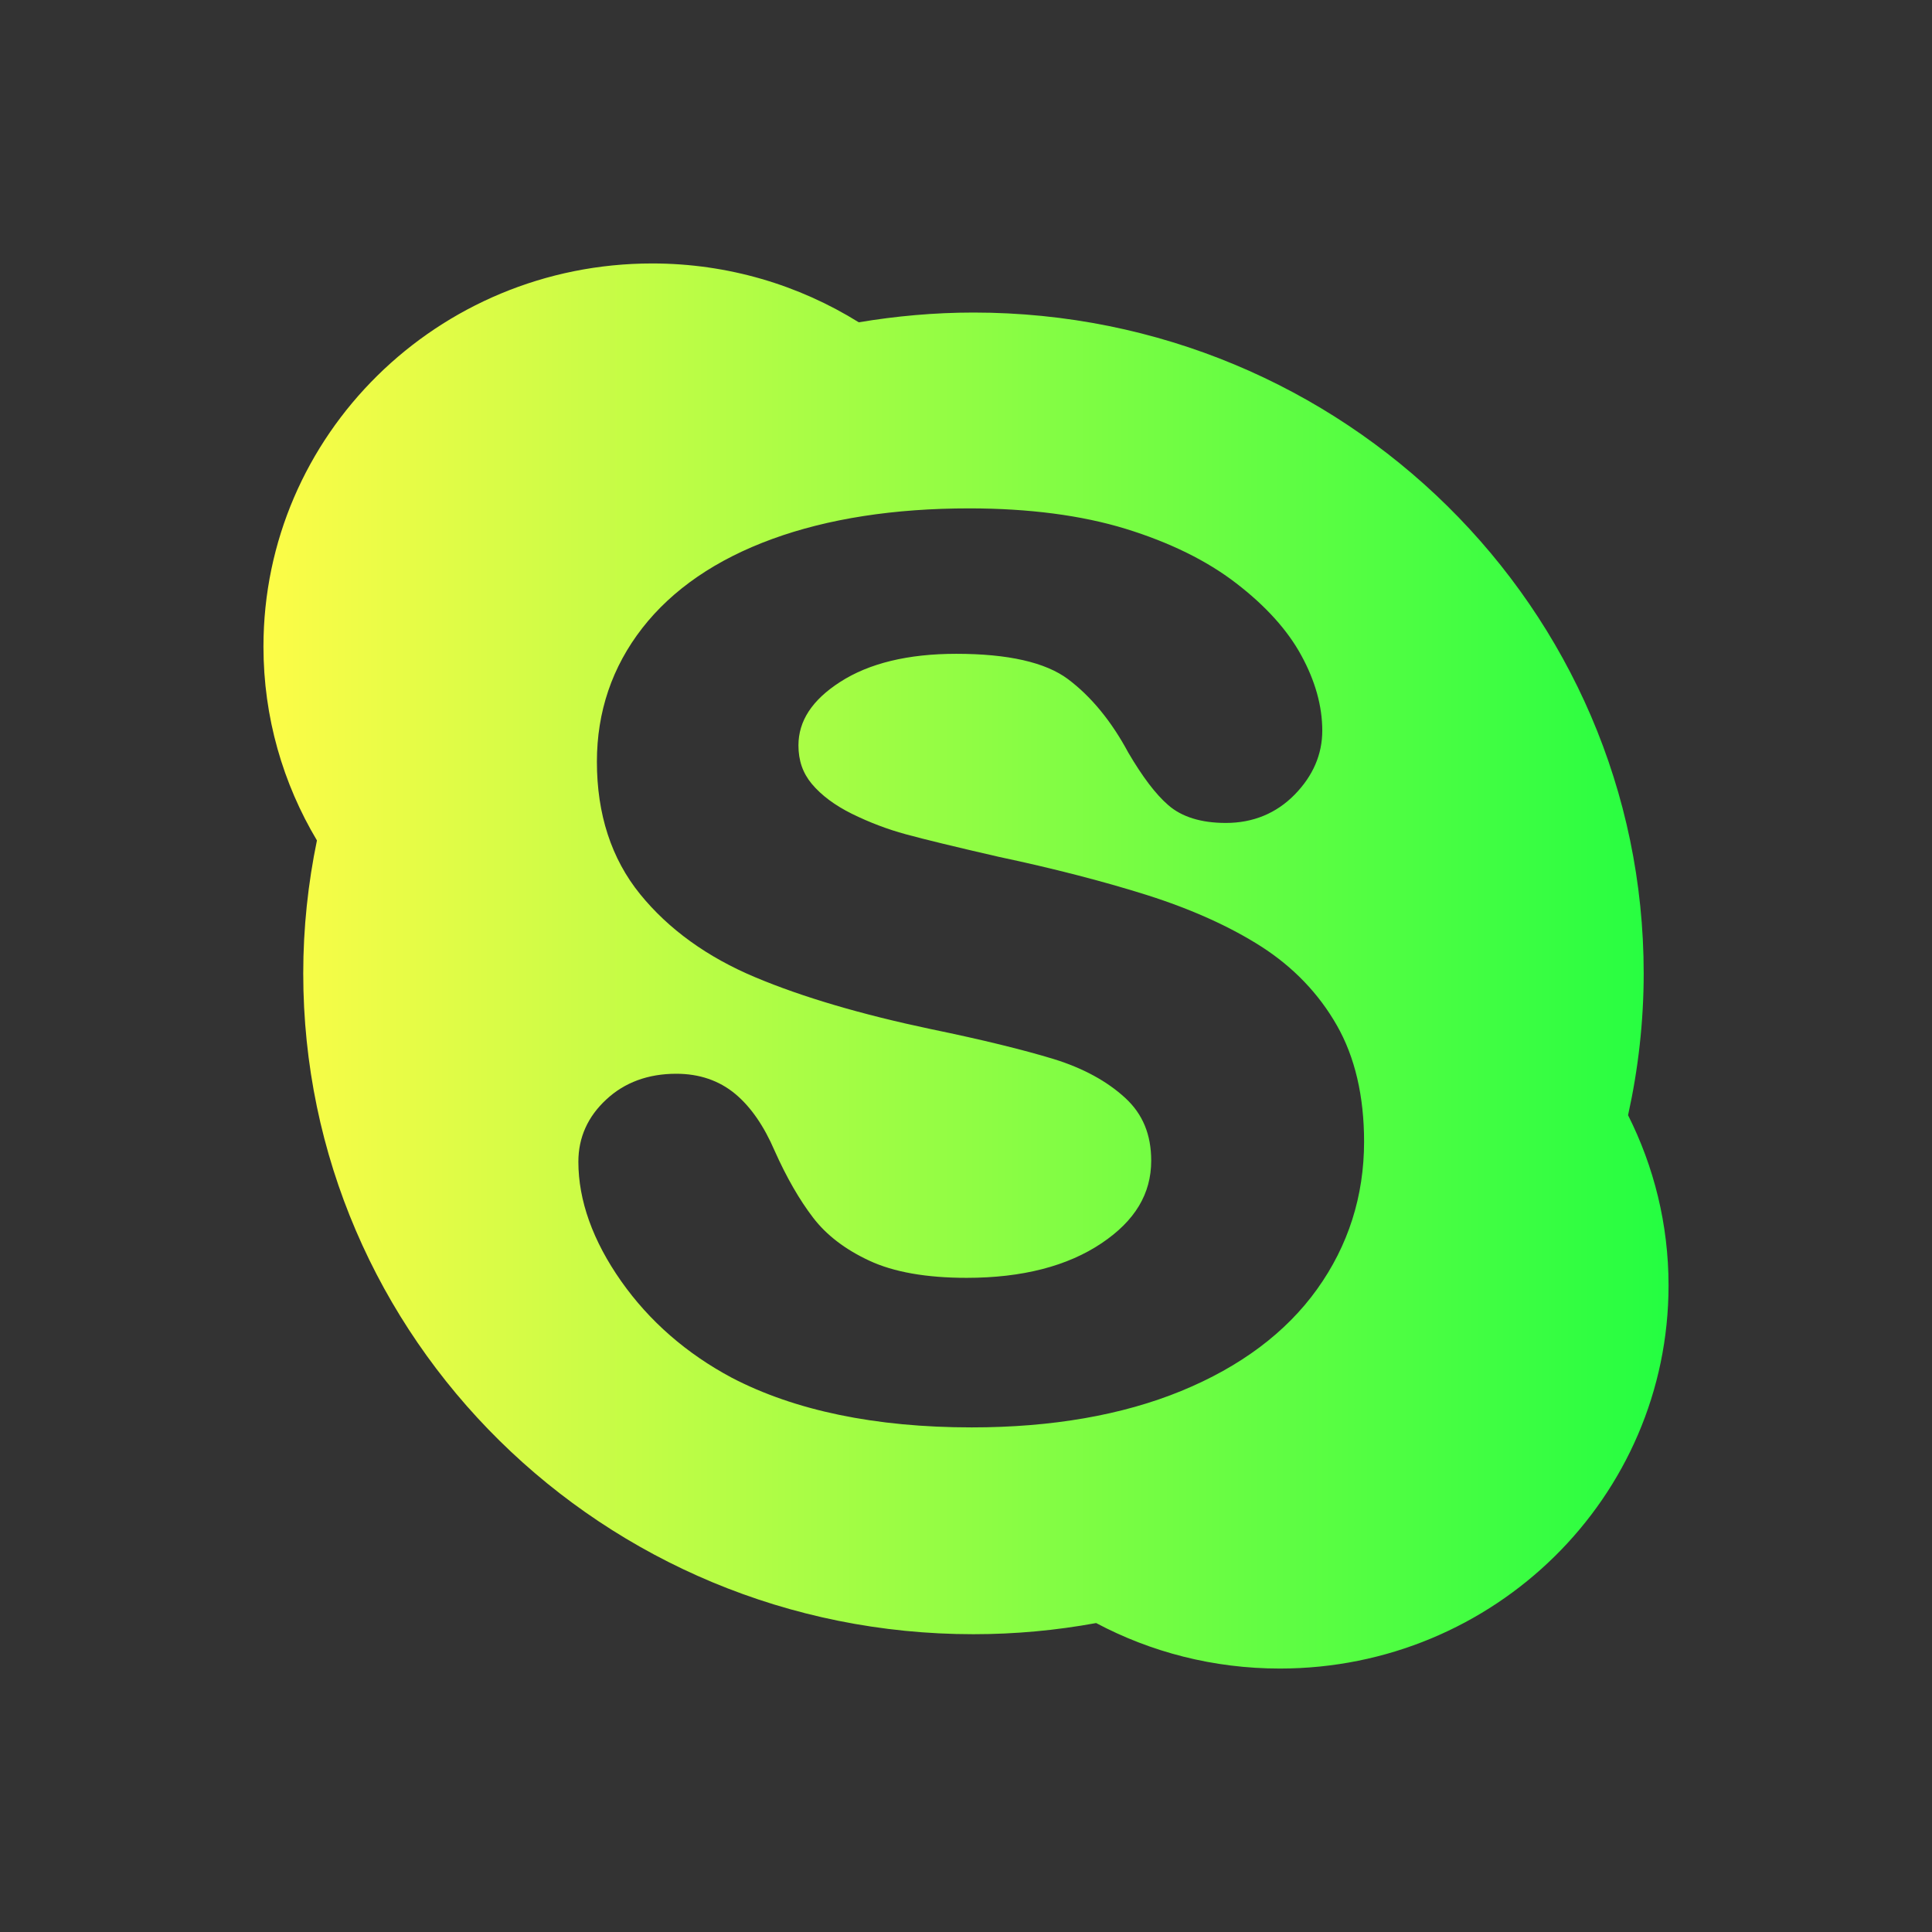 <svg width="22" height="22" viewBox="0 0 22 22" fill="none" xmlns="http://www.w3.org/2000/svg">
<rect x="0" y="0" width="22" height="22" fill="#333333" stroke="none"/>
<path d="M7.426 3C4.982 3 3 4.954 3 7.363C3 8.169 3.223 8.923 3.609 9.57C3.508 10.059 3.453 10.566 3.453 11.084C3.453 15.24 6.869 18.609 11.084 18.609C11.562 18.609 12.029 18.565 12.482 18.482C13.105 18.813 13.818 19 14.574 19C17.019 19 19 17.047 19 14.637C19 13.941 18.833 13.283 18.539 12.699C18.654 12.179 18.717 11.638 18.717 11.084C18.717 6.928 15.301 3.559 11.086 3.559C10.641 3.559 10.204 3.599 9.779 3.67C9.097 3.246 8.291 3 7.426 3ZM11.035 5.789C11.717 5.789 12.316 5.868 12.816 6.021C13.319 6.176 13.743 6.384 14.076 6.641C14.412 6.899 14.662 7.176 14.818 7.463C14.977 7.754 15.057 8.041 15.057 8.32C15.057 8.589 14.952 8.834 14.744 9.047C14.535 9.261 14.27 9.371 13.959 9.371C13.677 9.371 13.456 9.302 13.303 9.168C13.16 9.044 13.012 8.849 12.848 8.57C12.657 8.214 12.426 7.932 12.162 7.734C11.906 7.542 11.478 7.445 10.889 7.445C10.342 7.445 9.897 7.552 9.566 7.766C9.248 7.971 9.092 8.209 9.092 8.488C9.092 8.66 9.141 8.802 9.244 8.926C9.353 9.056 9.506 9.17 9.699 9.266C9.9 9.365 10.108 9.444 10.315 9.5C10.527 9.558 10.882 9.644 11.369 9.756C11.987 9.887 12.555 10.033 13.057 10.191C13.565 10.352 14.005 10.55 14.363 10.779C14.729 11.014 15.018 11.316 15.223 11.676C15.429 12.037 15.533 12.482 15.533 13C15.533 13.62 15.353 14.185 14.998 14.68C14.645 15.173 14.125 15.563 13.449 15.84C12.78 16.114 11.978 16.254 11.065 16.254C9.968 16.254 9.049 16.062 8.332 15.688C7.819 15.414 7.395 15.046 7.074 14.59C6.75 14.129 6.586 13.67 6.586 13.229C6.586 12.953 6.693 12.715 6.904 12.52C7.113 12.325 7.382 12.227 7.701 12.227C7.963 12.227 8.189 12.304 8.373 12.457C8.549 12.604 8.699 12.821 8.82 13.102C8.956 13.407 9.104 13.664 9.26 13.867C9.41 14.063 9.623 14.227 9.898 14.355C10.175 14.485 10.549 14.551 11.008 14.551C11.639 14.551 12.156 14.418 12.545 14.156C12.925 13.901 13.109 13.593 13.109 13.217C13.109 12.92 13.013 12.687 12.815 12.504C12.607 12.312 12.333 12.163 12 12.06C11.653 11.954 11.184 11.839 10.602 11.719C9.81 11.552 9.137 11.354 8.602 11.129C8.054 10.9 7.612 10.58 7.289 10.182C6.961 9.778 6.797 9.27 6.797 8.674C6.797 8.105 6.97 7.594 7.314 7.152C7.656 6.713 8.153 6.371 8.795 6.137C9.428 5.906 10.183 5.789 11.035 5.789Z" fill="url(#paint0_linear_10_12994)"/>
<defs>
<linearGradient id="paint0_linear_10_12994" x1="3" y1="11" x2="19" y2="11" gradientUnits="userSpaceOnUse">
<stop stop-color="#FDFC47"/>
<stop offset="1" stop-color="#24FE41"/>
</linearGradient>
</defs>
</svg>
